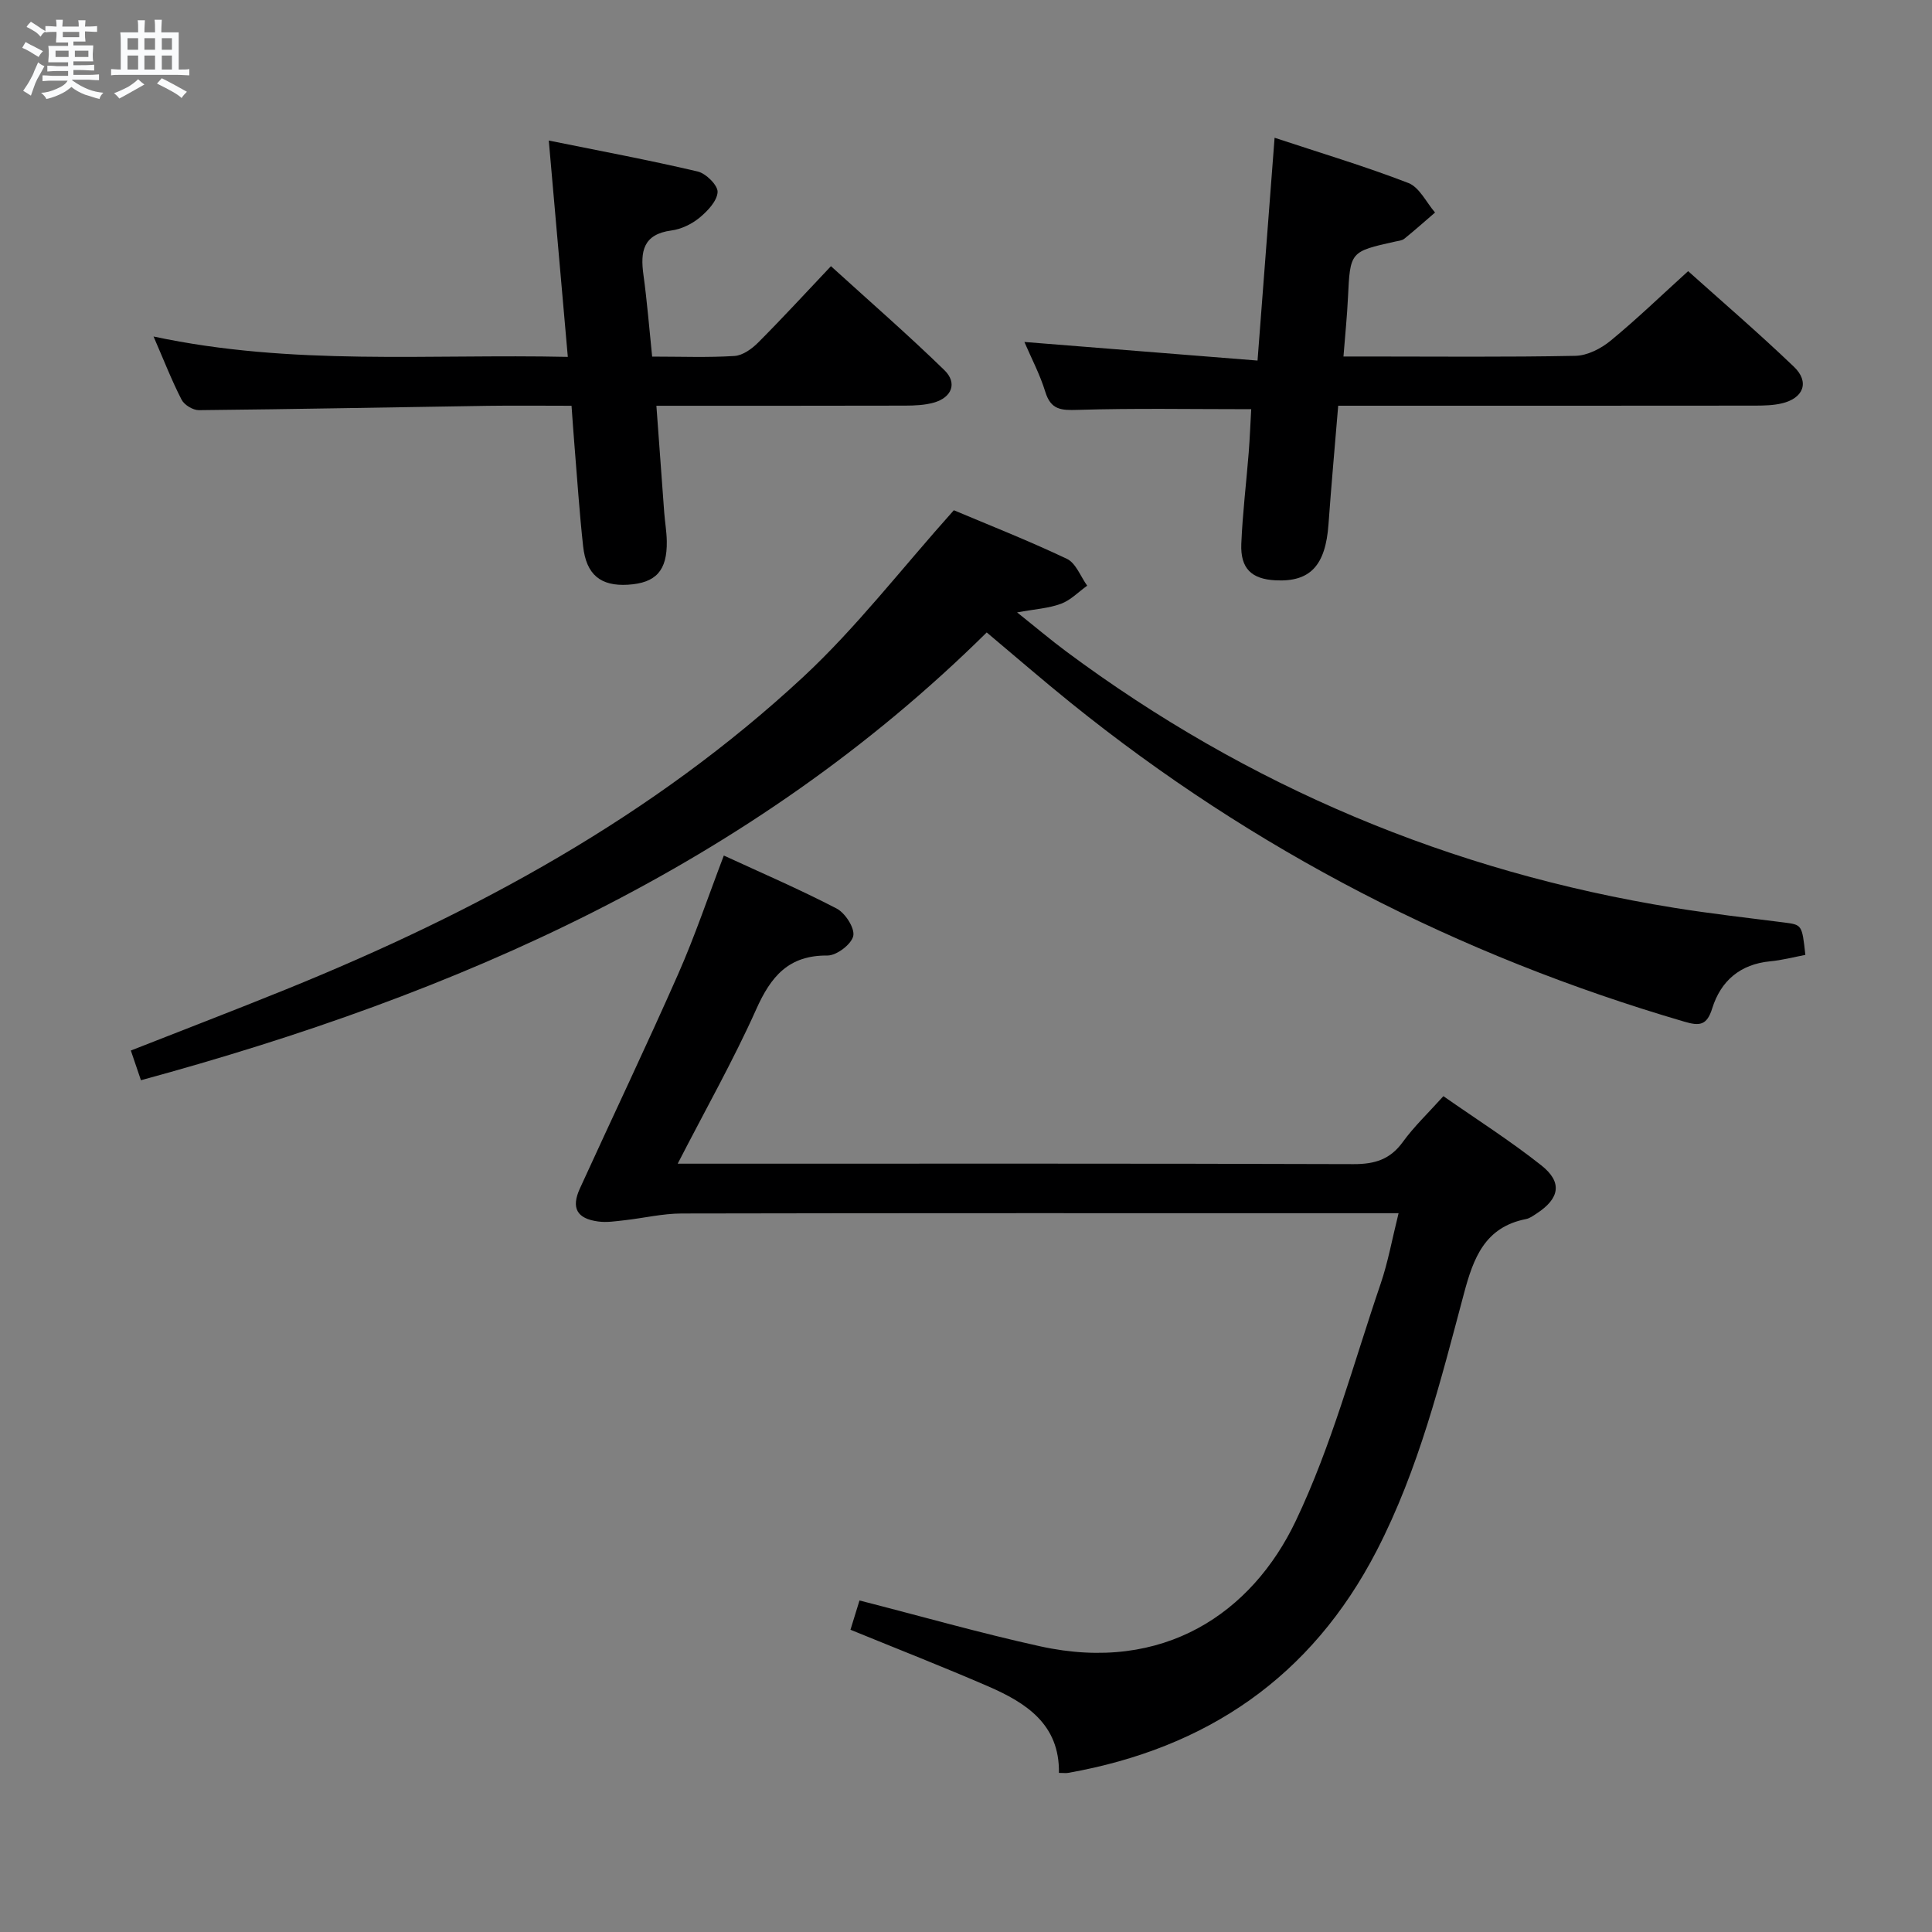<svg enable-background="new 0 0 400 400" viewBox="0 0 400 400" xmlns="http://www.w3.org/2000/svg"><rect x="0" y="0" width="400" height="400" fill="#808080" stroke="none"/><path d="m6.8 9.5c.6.3 1.3.7 2.1 1.1-.4.4-.7.8-.9 1.2-.7-.4-1.3-.8-1.8-1.1s-1.1-.6-1.6-.8c.2-.4.5-.8.7-1.2.4.2.8.5 1.5.8zm.9 6.9c-.3.6-.5 1.1-.7 1.7s-.4 1.1-.6 1.7c-.6-.4-1.1-.7-1.6-1 .7-1 1.2-1.8 1.5-2.4.3-.5.6-1.1.8-1.7.3-.6.5-1.2.8-1.8.3.3.8.6 1.3.8-.7 1.3-1.2 2.2-1.5 2.7zm.1-11c.4.3 1 .7 1.7 1.1-.5.2-.8.6-1.1 1.1-.5-.6-1-1-1.4-1.2s-.9-.6-1.5-.8c.2-.4.5-.7.9-1.1.5.3.9.6 1.4.9zm10.5 13.1c1 .4 2 .6 3.1.7-.4.4-.7.8-.8 1.3-.9-.2-1.9-.6-3-.9-1-.4-2-.9-2.8-1.6-.5.4-1.1.9-1.9 1.3s-1.9.9-3.3 1.2c-.1-.3-.5-.8-1.1-1.3 1 0 2.1-.3 3.2-.8 1.2-.5 1.9-1 2.3-1.7h-3.2c-.4 0-1 0-2 .1v-1.2c1 0 1.7.1 2 .1h3.3v-1h-2.3c-.2 0-.9 0-2 .1v-1.2c1.2 0 1.9.1 2 .1h2.3v-.8h-4.1c0-.7.1-1.2.1-1.6 0-.5 0-1.1-.1-1.8h4.1v-.7h-2.5c0-.6.1-1.1.1-1.6v-.6h-.5c-.4 0-1 0-1.8.1v-1.3c1.2 0 1.9.1 2.1.1h.2c0-.3 0-.8-.1-1.4h1.4c0 .6-.1 1-.1 1.4h3.4c0-.4 0-.8-.1-1.3h1.5c0 .4-.1.9-.1 1.3.7 0 1.5 0 2.5-.1v1.2c-1 0-1.8-.1-2.5-.1v.6c0 .3 0 .8.1 1.5h-2.5v.8h4.1c0 .7-.1 1.3-.1 1.8s0 1 .1 1.5h-4.1v.8h1.4c.8 0 1.8 0 2.9-.1v1.2c-1 0-1.9-.1-2.8-.1h-1.5v1h3.2c.3 0 1 0 2.1-.1v1.2c-1.1 0-1.8-.1-2.1-.1h-3.4l-.1.1c1.4 1 2.4 1.5 3.4 1.9zm-4.1-6.7v-1.3h-2.7v1.3zm2.2-4.1v-1.1h-3.4v1.1zm1.9 4.1v-1.3h-2.8v1.3z" fill="#fafbfc"/><path d="m37 6.7v2.3 5.4c1 0 1.8 0 2.2-.1v1.3c-.6 0-1.5-.1-2.5-.1h-11.9c-.7 0-1.3 0-1.8.1v-1.3c.5 0 1.1.1 2 .1v-5.2c0-1 0-1.8-.1-2.5h3.7c0-1.3 0-2.1-.1-2.5h1.5c0 .4-.1 1.3-.1 2.5h2.2c0-1.2 0-2.1-.1-2.6h1.5c0 .4-.1 1.3-.1 2.6zm-12.3 13.7c-.3-.4-.7-.8-1.1-1.1 1.1-.4 2.1-.9 2.9-1.3.8-.5 1.5-1 2.1-1.6.4.4.9.8 1.3 1.1-2.5 1.4-4.2 2.4-5.2 2.9zm3.9-10.1v-2.4h-2.2v2.4zm0 4.1v-2.9h-2.2v2.9zm3.5-4.1v-2.4h-2.2v2.4zm0 4.1v-2.9h-2.2v2.9zm.4 2.9 1-1.1c.6.3 1.4.7 2.5 1.3s2 1.1 2.7 1.5c-.4.4-.8.8-1.1 1.3-.8-.8-2.5-1.7-5.1-3zm3.1-7v-2.4h-2.1v2.4zm0 4.1v-2.9h-2.1v2.9z" fill="#fafbfc"/><g fill="#000001"><path d="m140.31 240.93h6.51c44.48 0 88.96-.06 133.45.09 4.37.01 7.55-.97 10.17-4.59 2.33-3.21 5.26-5.99 8.4-9.48 6.81 4.76 13.81 9.21 20.28 14.33 4.42 3.49 3.79 6.86-.97 9.96-.69.45-1.42 1-2.2 1.15-8.53 1.68-10.89 8.04-12.87 15.48-4.83 18.11-9.35 36.33-18.05 53.18-13.54 26.21-35.19 40.9-63.84 46-.48.09-.99.01-1.95.01.16-10.06-6.79-14.51-14.67-17.93-9.28-4.02-18.71-7.71-28.49-11.71.6-1.94 1.25-4.05 1.87-6.06 12.71 3.25 24.97 6.75 37.4 9.49 25.61 5.64 43.86-6.98 52.89-25.89 7.46-15.61 11.97-32.65 17.59-49.12 1.54-4.5 2.38-9.24 3.73-14.66-2.47 0-4.23 0-6 0-47.48 0-94.96-.04-142.44.06-3.94.01-7.87.96-11.82 1.4-1.81.2-3.67.5-5.44.26-4.43-.59-5.65-2.79-3.8-6.84 6.76-14.81 13.78-29.51 20.35-44.4 3.47-7.87 6.22-16.06 9.45-24.53 7.59 3.5 15.61 6.95 23.35 10.97 1.78.92 3.8 4.06 3.45 5.68-.37 1.72-3.45 4.06-5.33 4.05-8.05-.08-11.72 4.32-14.76 11.13-4.73 10.56-10.46 20.68-16.26 31.97z"/><path d="m373.78 197.7c-2.41.46-4.83 1.1-7.28 1.33-6.22.59-10.23 4.06-12 9.73-1.11 3.58-2.64 3.69-5.79 2.76-46.68-13.66-89.13-35.44-127.01-66-5.69-4.59-11.22-9.38-17.41-14.58-48.92 48.36-109.51 74.87-175.11 92.71-.7-2.07-1.33-3.92-2.09-6.15 10.77-4.24 21.53-8.36 32.2-12.69 39.1-15.86 75.88-35.75 106.99-64.64 11-10.22 20.27-22.31 31.2-34.53 6.75 2.85 15.21 6.18 23.41 10.06 1.86.88 2.83 3.66 4.2 5.56-1.79 1.28-3.42 3-5.41 3.74-2.55.95-5.39 1.11-9.1 1.79 3.79 3.02 6.88 5.64 10.13 8.06 37.62 27.99 79.63 45.63 125.9 53.1 7.53 1.21 15.11 2.07 22.68 3.03 3.79.49 3.8.42 4.49 6.72z"/><path d="m31.79 69.67c28.72 6.13 56.82 3.58 85.77 4.22-1.32-14.96-2.57-29.27-3.94-44.79 10.28 2.08 20.62 4.01 30.84 6.41 1.71.4 4.19 2.87 4.11 4.26-.11 1.87-2.09 3.94-3.76 5.32-1.6 1.31-3.77 2.36-5.81 2.63-5.88.78-6.45 4.38-5.78 9.2.76 5.53 1.2 11.1 1.8 16.91 6.1 0 11.59.22 17.05-.13 1.71-.11 3.61-1.48 4.91-2.79 4.93-4.94 9.65-10.08 15.06-15.8 7.96 7.24 15.93 14.17 23.49 21.53 2.74 2.67 1.52 5.68-2.21 6.72-1.88.53-3.93.61-5.9.62-16.95.04-33.9.03-51.52.03.56 7.67 1.08 14.89 1.62 22.11.15 1.98.5 3.95.53 5.93.1 6.09-2.24 8.66-8.05 9.01-5.63.34-8.62-2.06-9.27-7.96-.76-6.93-1.22-13.89-1.79-20.85-.22-2.62-.39-5.25-.61-8.24-6.01 0-11.65-.07-17.28.01-19.96.3-39.91.7-59.87.9-1.22.01-3.03-1.08-3.58-2.16-2.05-3.98-3.67-8.17-5.81-13.09z"/><path d="m259.05 84.72c-12.37 0-24.15-.22-35.91.14-3.44.11-5.57.01-6.72-3.73-1.11-3.62-2.92-7.03-4.33-10.33 15.87 1.27 31.64 2.53 48.27 3.85 1.21-15.79 2.34-30.58 3.53-46.13 9.6 3.18 18.78 5.92 27.7 9.37 2.29.89 3.71 4.01 5.52 6.11-2.11 1.82-4.19 3.67-6.35 5.42-.48.39-1.24.45-1.88.59-9.38 2.08-9.34 2.08-9.8 11.63-.18 3.8-.57 7.59-.93 12.17h5.06c14.33 0 28.65.15 42.97-.14 2.46-.05 5.28-1.49 7.25-3.11 5.4-4.43 10.43-9.3 16.08-14.42 6.72 6.03 14.5 12.71 21.9 19.79 3.31 3.16 1.99 6.54-2.53 7.59-1.75.41-3.62.45-5.44.46-26.79.03-53.61.02-80.42.02-1.8 0-3.61 0-5.96 0-.7 8.42-1.43 16.48-2.01 24.55-.61 8.53-3.78 11.97-10.96 11.6-4.98-.25-7.3-2.45-7.09-7.57.26-6.29 1.03-12.56 1.53-18.85.23-2.98.35-5.97.52-9.01z"/></g></svg>